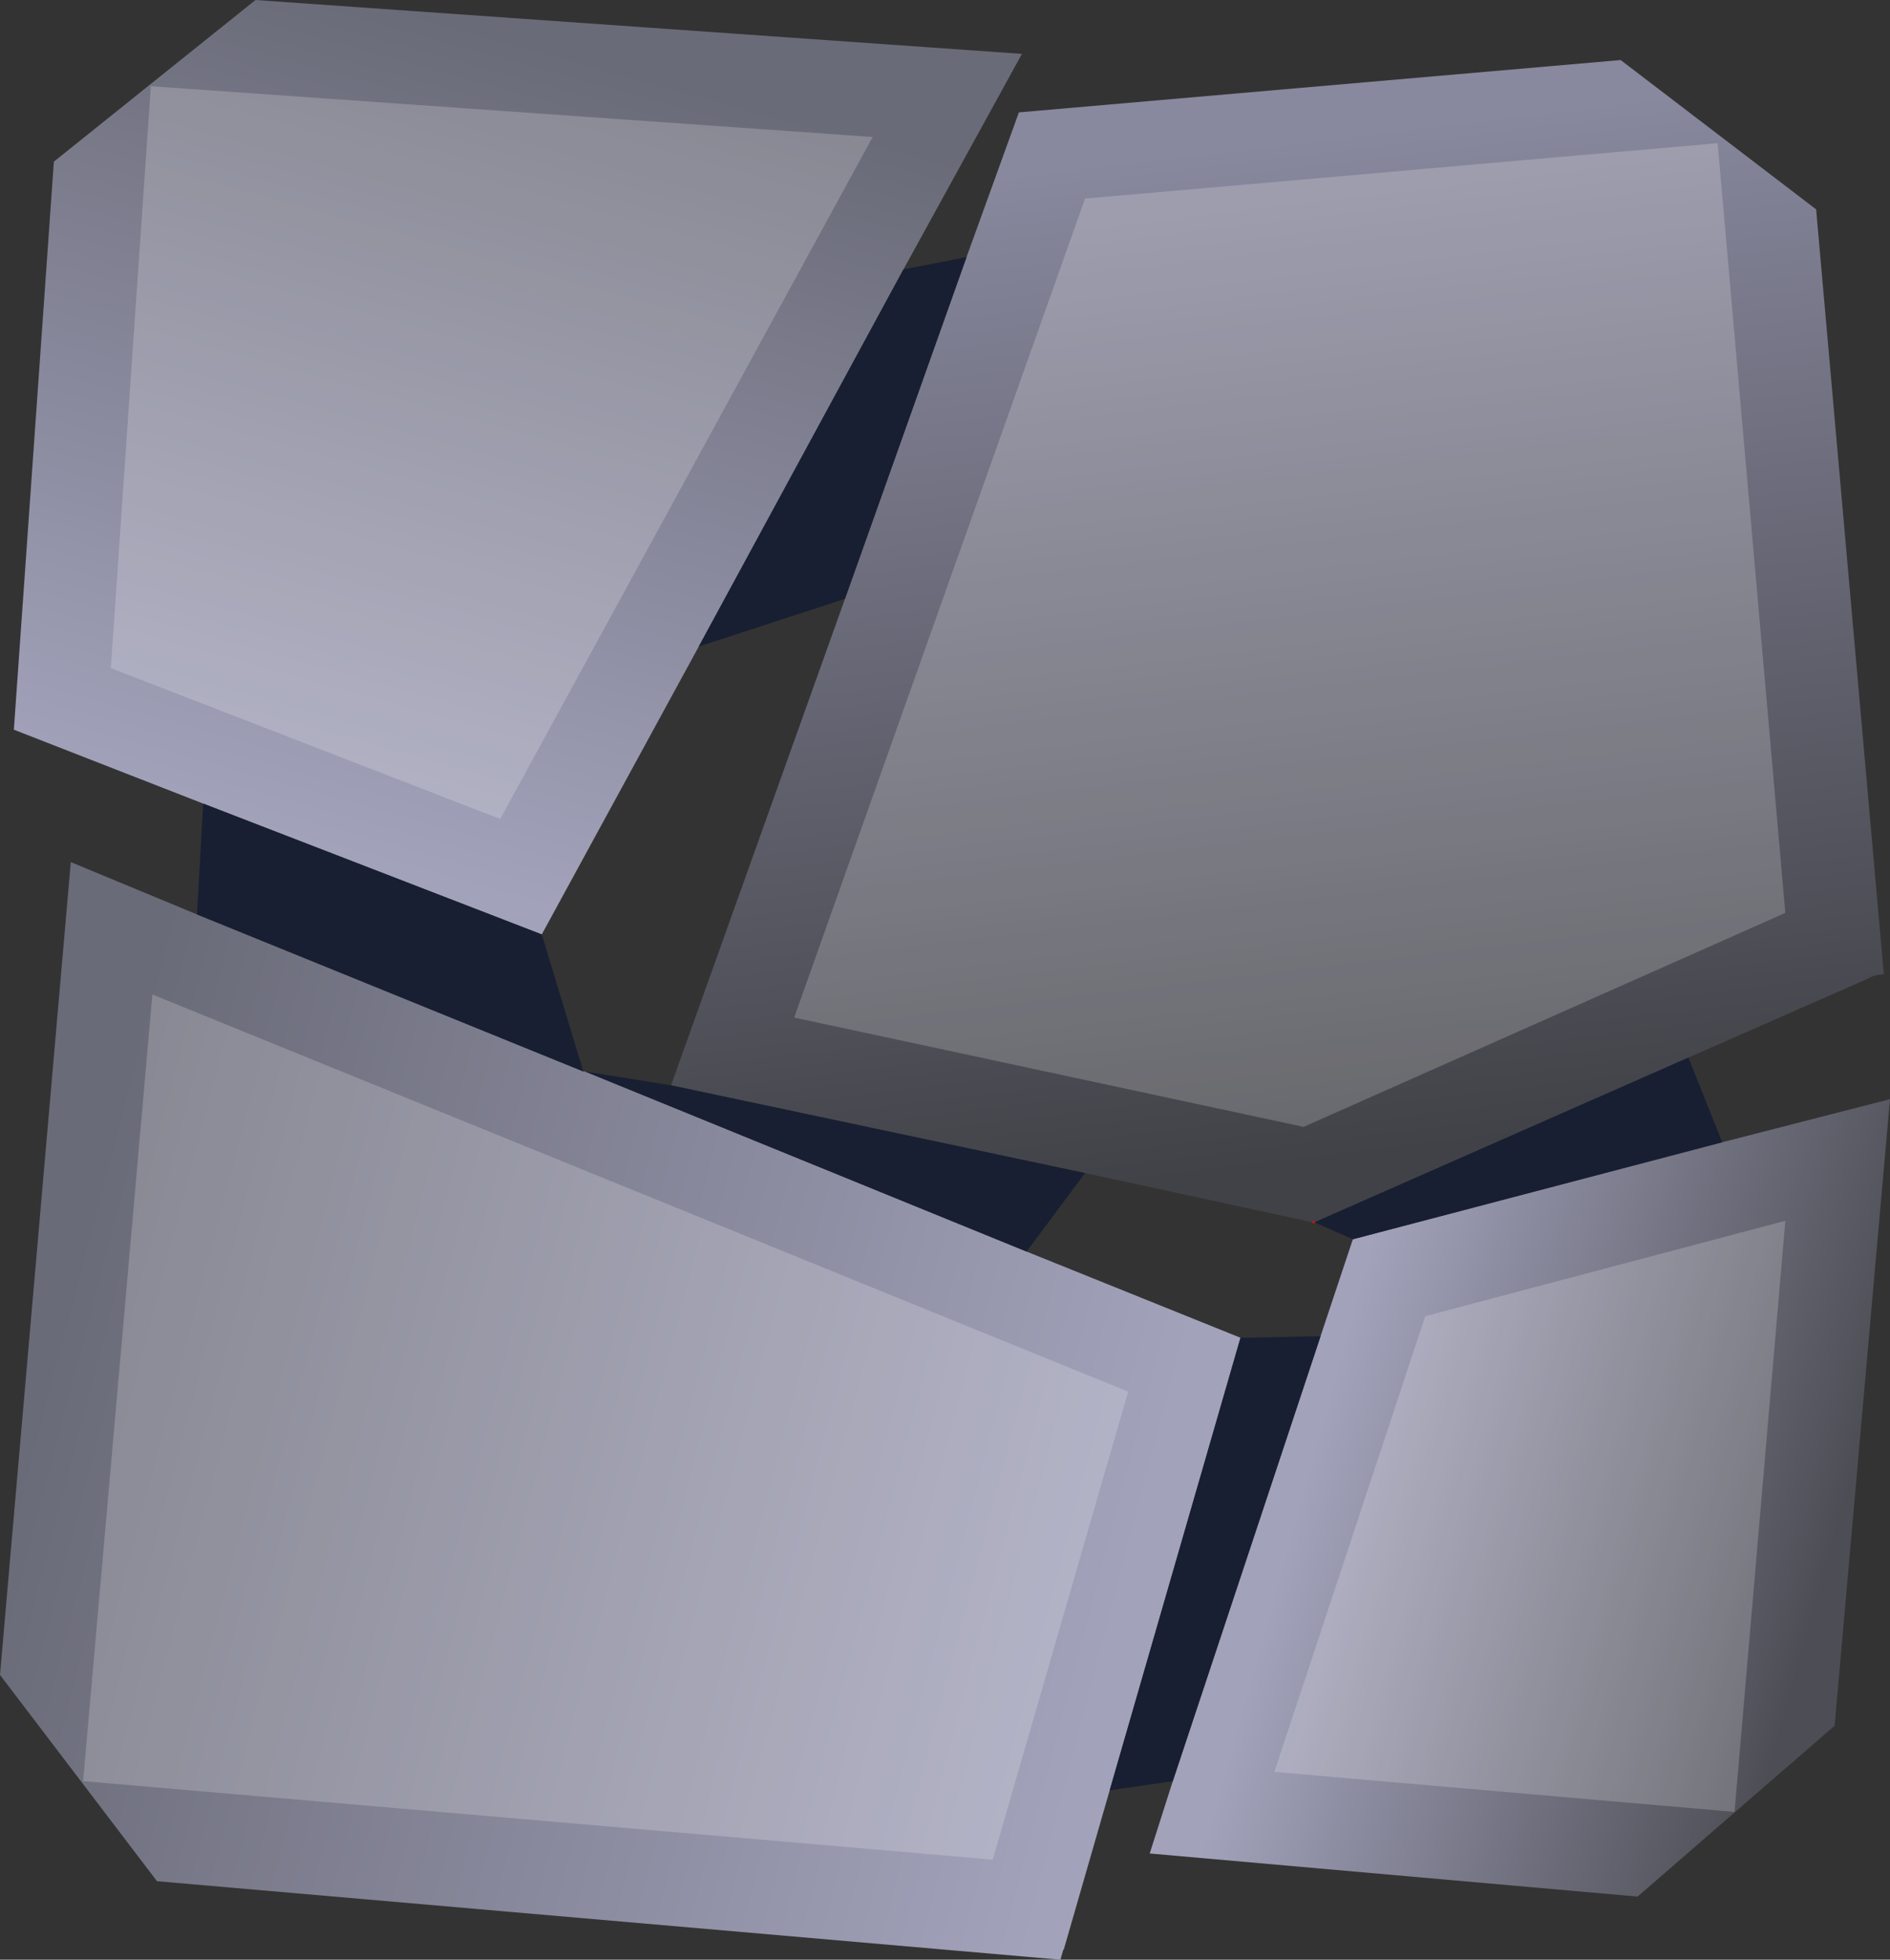 <?xml version="1.0" encoding="UTF-8" standalone="no"?>
<svg xmlns:ffdec="https://www.free-decompiler.com/flash" xmlns:xlink="http://www.w3.org/1999/xlink" ffdec:objectType="shape" height="63.65px" width="61.4px" xmlns="http://www.w3.org/2000/svg">
  <rect width="100%" height="100%" fill="#333333" stroke="none"/>
  <g transform="matrix(1.0, 0.0, 0.0, 1.0, 30.25, 28.15)">
    <path d="M5.8 30.0 L4.3 35.2 4.3 35.15 4.2 35.5 -25.15 32.95 -30.25 26.25 -27.95 -0.15 -23.85 1.55 -11.3 6.65 -11.25 6.65 3.1 12.5 10.05 15.3 5.8 30.0" fill="url(#gradient0)" fill-rule="evenodd" stroke="none"/>
    <path d="M25.7 8.95 L31.15 7.55 29.35 27.9 22.95 33.45 7.1 32.05 7.85 29.7 12.65 15.25 13.7 12.1 25.7 8.95" fill="url(#gradient1)" fill-rule="evenodd" stroke="none"/>
    <path d="M1.15 -19.8 L2.85 -24.5 22.4 -26.2 28.75 -21.35 30.95 3.5 Q30.65 3.5 30.4 3.65 L24.6 6.2 12.45 11.55 12.4 11.6 12.4 11.55 5.0 9.95 -8.45 7.1 -2.8 -8.7 1.15 -19.8 M12.45 11.55 L12.4 11.55 12.45 11.55" fill="url(#gradient2)" fill-rule="evenodd" stroke="none"/>
    <path d="M-23.65 -2.05 L-29.8 -4.45 -28.5 -22.9 -21.95 -28.15 2.95 -26.4 -0.9 -19.4 -7.55 -7.15 -12.65 2.2 -23.65 -2.05" fill="url(#gradient3)" fill-rule="evenodd" stroke="none"/>
    <path d="M24.6 6.2 L25.7 8.95 13.7 12.1 12.45 11.55 24.6 6.2 M7.85 29.7 L5.8 30.0 10.05 15.3 12.65 15.25 7.85 29.7 M-23.85 1.55 L-23.65 -2.05 -12.65 2.2 -11.3 6.65 -23.85 1.55 M-0.9 -19.4 L1.15 -19.8 -2.8 -8.7 -7.55 -7.15 -0.9 -19.4 M-8.45 7.1 L5.0 9.95 3.1 12.5 -11.25 6.65 -8.45 7.1" fill="#181f32" fill-rule="evenodd" stroke="none"/>
    <path d="M12.4 11.55 L12.45 11.55" fill="none" stroke="#ff0000" stroke-linecap="round" stroke-linejoin="round" stroke-width="0.05"/>
    <path d="M25.55 -23.5 L27.75 1.5 12.1 8.45 -4.45 4.9 5.0 -21.7 25.55 -23.5 M2.0 32.25 L-27.55 29.7 -25.3 4.15 6.4 17.05 2.0 32.25 M27.75 11.5 L26.1 30.7 11.15 29.4 16.05 14.6 27.75 11.5 M-14.0 -1.55 L-26.65 -6.45 -25.35 -25.35 -1.9 -23.7 -14.0 -1.55" fill="#ffffff" fill-opacity="0.2" fill-rule="evenodd" stroke="none"/>
  </g>
  <defs>
    <linearGradient gradientTransform="matrix(-0.021, -0.006, 0.005, -0.019, -11.5, 20.95)" gradientUnits="userSpaceOnUse" id="gradient0" spreadMethod="pad" x1="-819.2" x2="819.2">
      <stop offset="0.0" stop-color="#a2a2bb"/>
      <stop offset="1.0" stop-color="#6a6b78"/>
    </linearGradient>
    <linearGradient gradientTransform="matrix(0.01, 0.003, -0.005, 0.018, 20.9, 20.3)" gradientUnits="userSpaceOnUse" id="gradient1" spreadMethod="pad" x1="-819.2" x2="819.2">
      <stop offset="0.0" stop-color="#a2a2bb"/>
      <stop offset="1.0" stop-color="#4d4e55"/>
    </linearGradient>
    <linearGradient gradientTransform="matrix(0.003, 0.02, -0.025, 0.003, 10.35, -6.8)" gradientUnits="userSpaceOnUse" id="gradient2" spreadMethod="pad" x1="-819.2" x2="819.2">
      <stop offset="0.0" stop-color="#88889e"/>
      <stop offset="1.0" stop-color="#414247"/>
    </linearGradient>
    <linearGradient gradientTransform="matrix(0.004, -0.016, 0.018, 0.005, -16.3, -13.65)" gradientUnits="userSpaceOnUse" id="gradient3" spreadMethod="pad" x1="-819.2" x2="819.2">
      <stop offset="0.0" stop-color="#a2a2bb"/>
      <stop offset="1.0" stop-color="#6a6b78"/>
    </linearGradient>
  </defs>
</svg>
